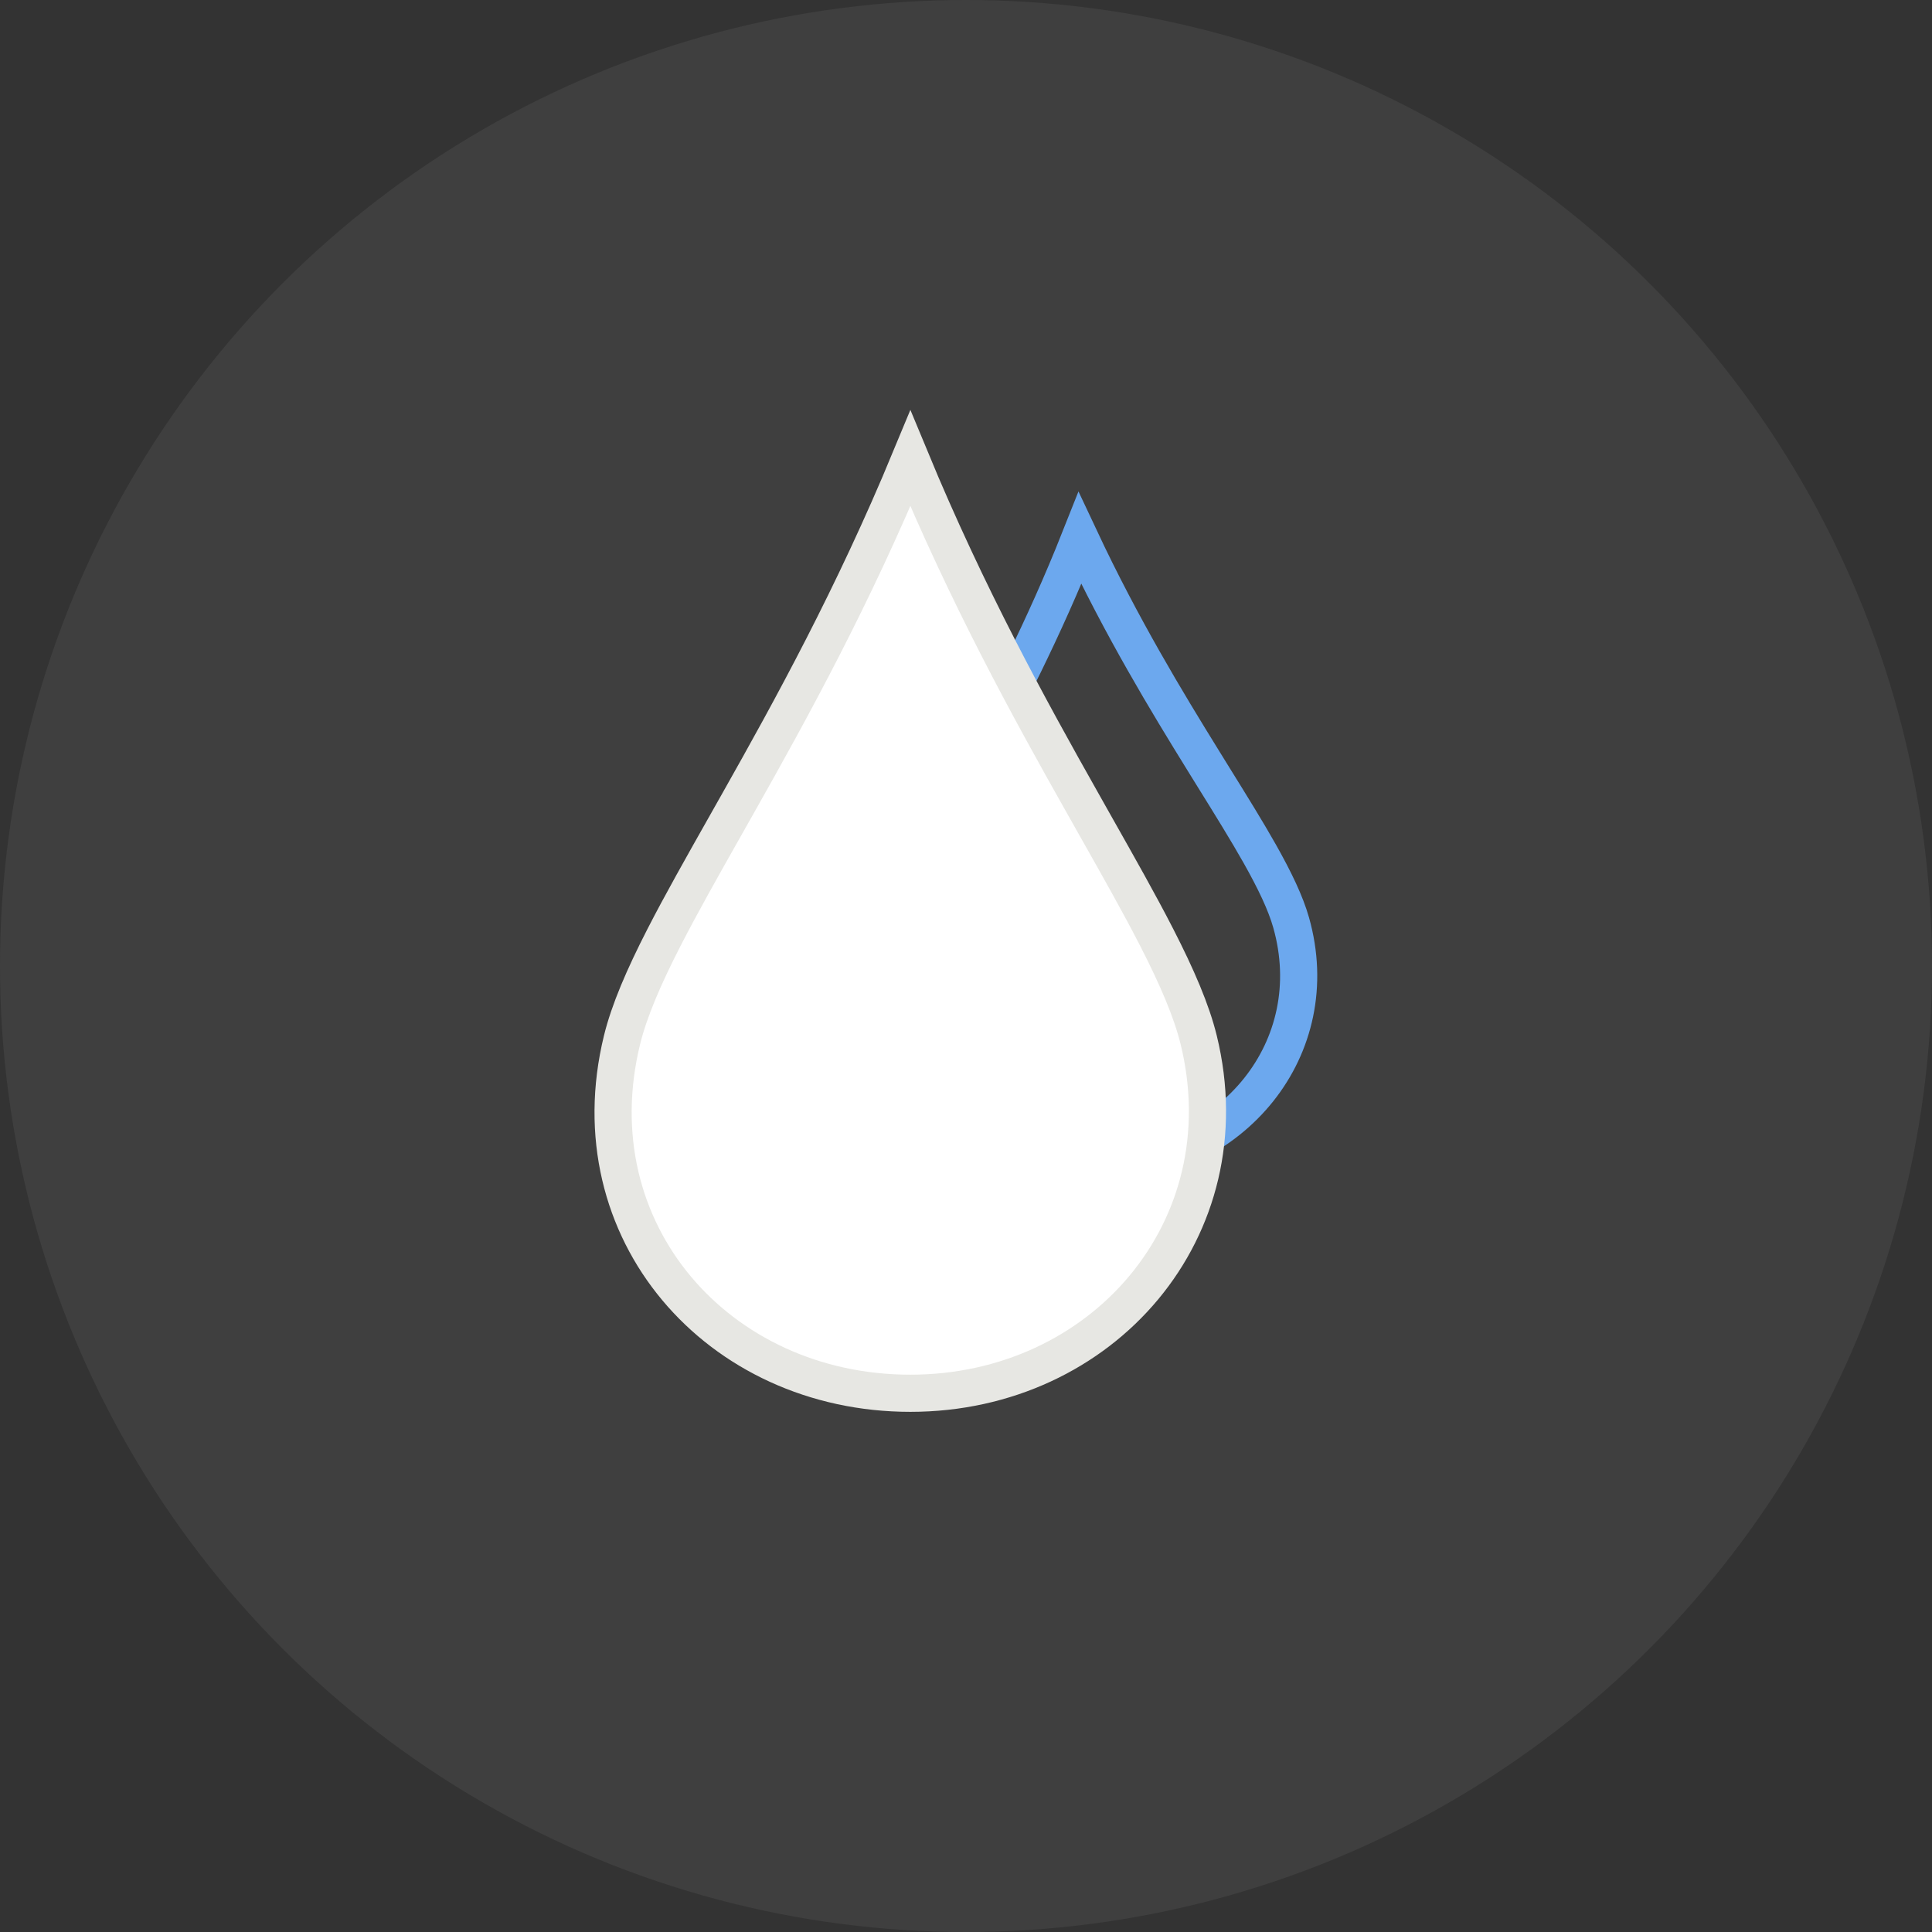 <svg xmlns="http://www.w3.org/2000/svg" width="52" height="52" fill="none" viewBox="0 0 52 52"><rect x="0" y="0" width="52" height="52" fill="#333333" stroke="none"/><circle cx="26" cy="26" r="26" fill="#ACACAC" fill-opacity="0.1"/><path stroke="#6CA8EE" d="M26.108 20.693C27.014 19.005 28.084 16.963 29.066 14.486C30.199 16.898 31.394 18.869 32.402 20.498C32.49 20.642 32.578 20.782 32.663 20.92C33.137 21.683 33.557 22.361 33.904 22.975C34.314 23.702 34.603 24.309 34.751 24.831C35.705 28.202 33.184 31.277 29.589 31.389C25.99 31.5 23.278 28.63 24.032 25.162C24.147 24.633 24.398 24.009 24.762 23.258C25.07 22.623 25.448 21.922 25.873 21.13C25.95 20.988 26.028 20.842 26.108 20.693Z"/><path fill="white" stroke="#E7E7E3" d="M19.887 21.581C21.293 19.089 22.963 16.058 24.503 12.339C26.043 16.058 27.713 19.089 29.119 21.581C29.237 21.792 29.354 21.998 29.468 22.201C30.102 23.323 30.668 24.323 31.132 25.229C31.681 26.3 32.072 27.208 32.264 27.994C33.505 33.074 29.676 37.5 24.503 37.5C19.326 37.5 15.485 33.137 16.741 27.994C16.933 27.208 17.324 26.3 17.873 25.229C18.338 24.323 18.903 23.323 19.537 22.201C19.651 21.998 19.768 21.792 19.887 21.581Z"/></svg>